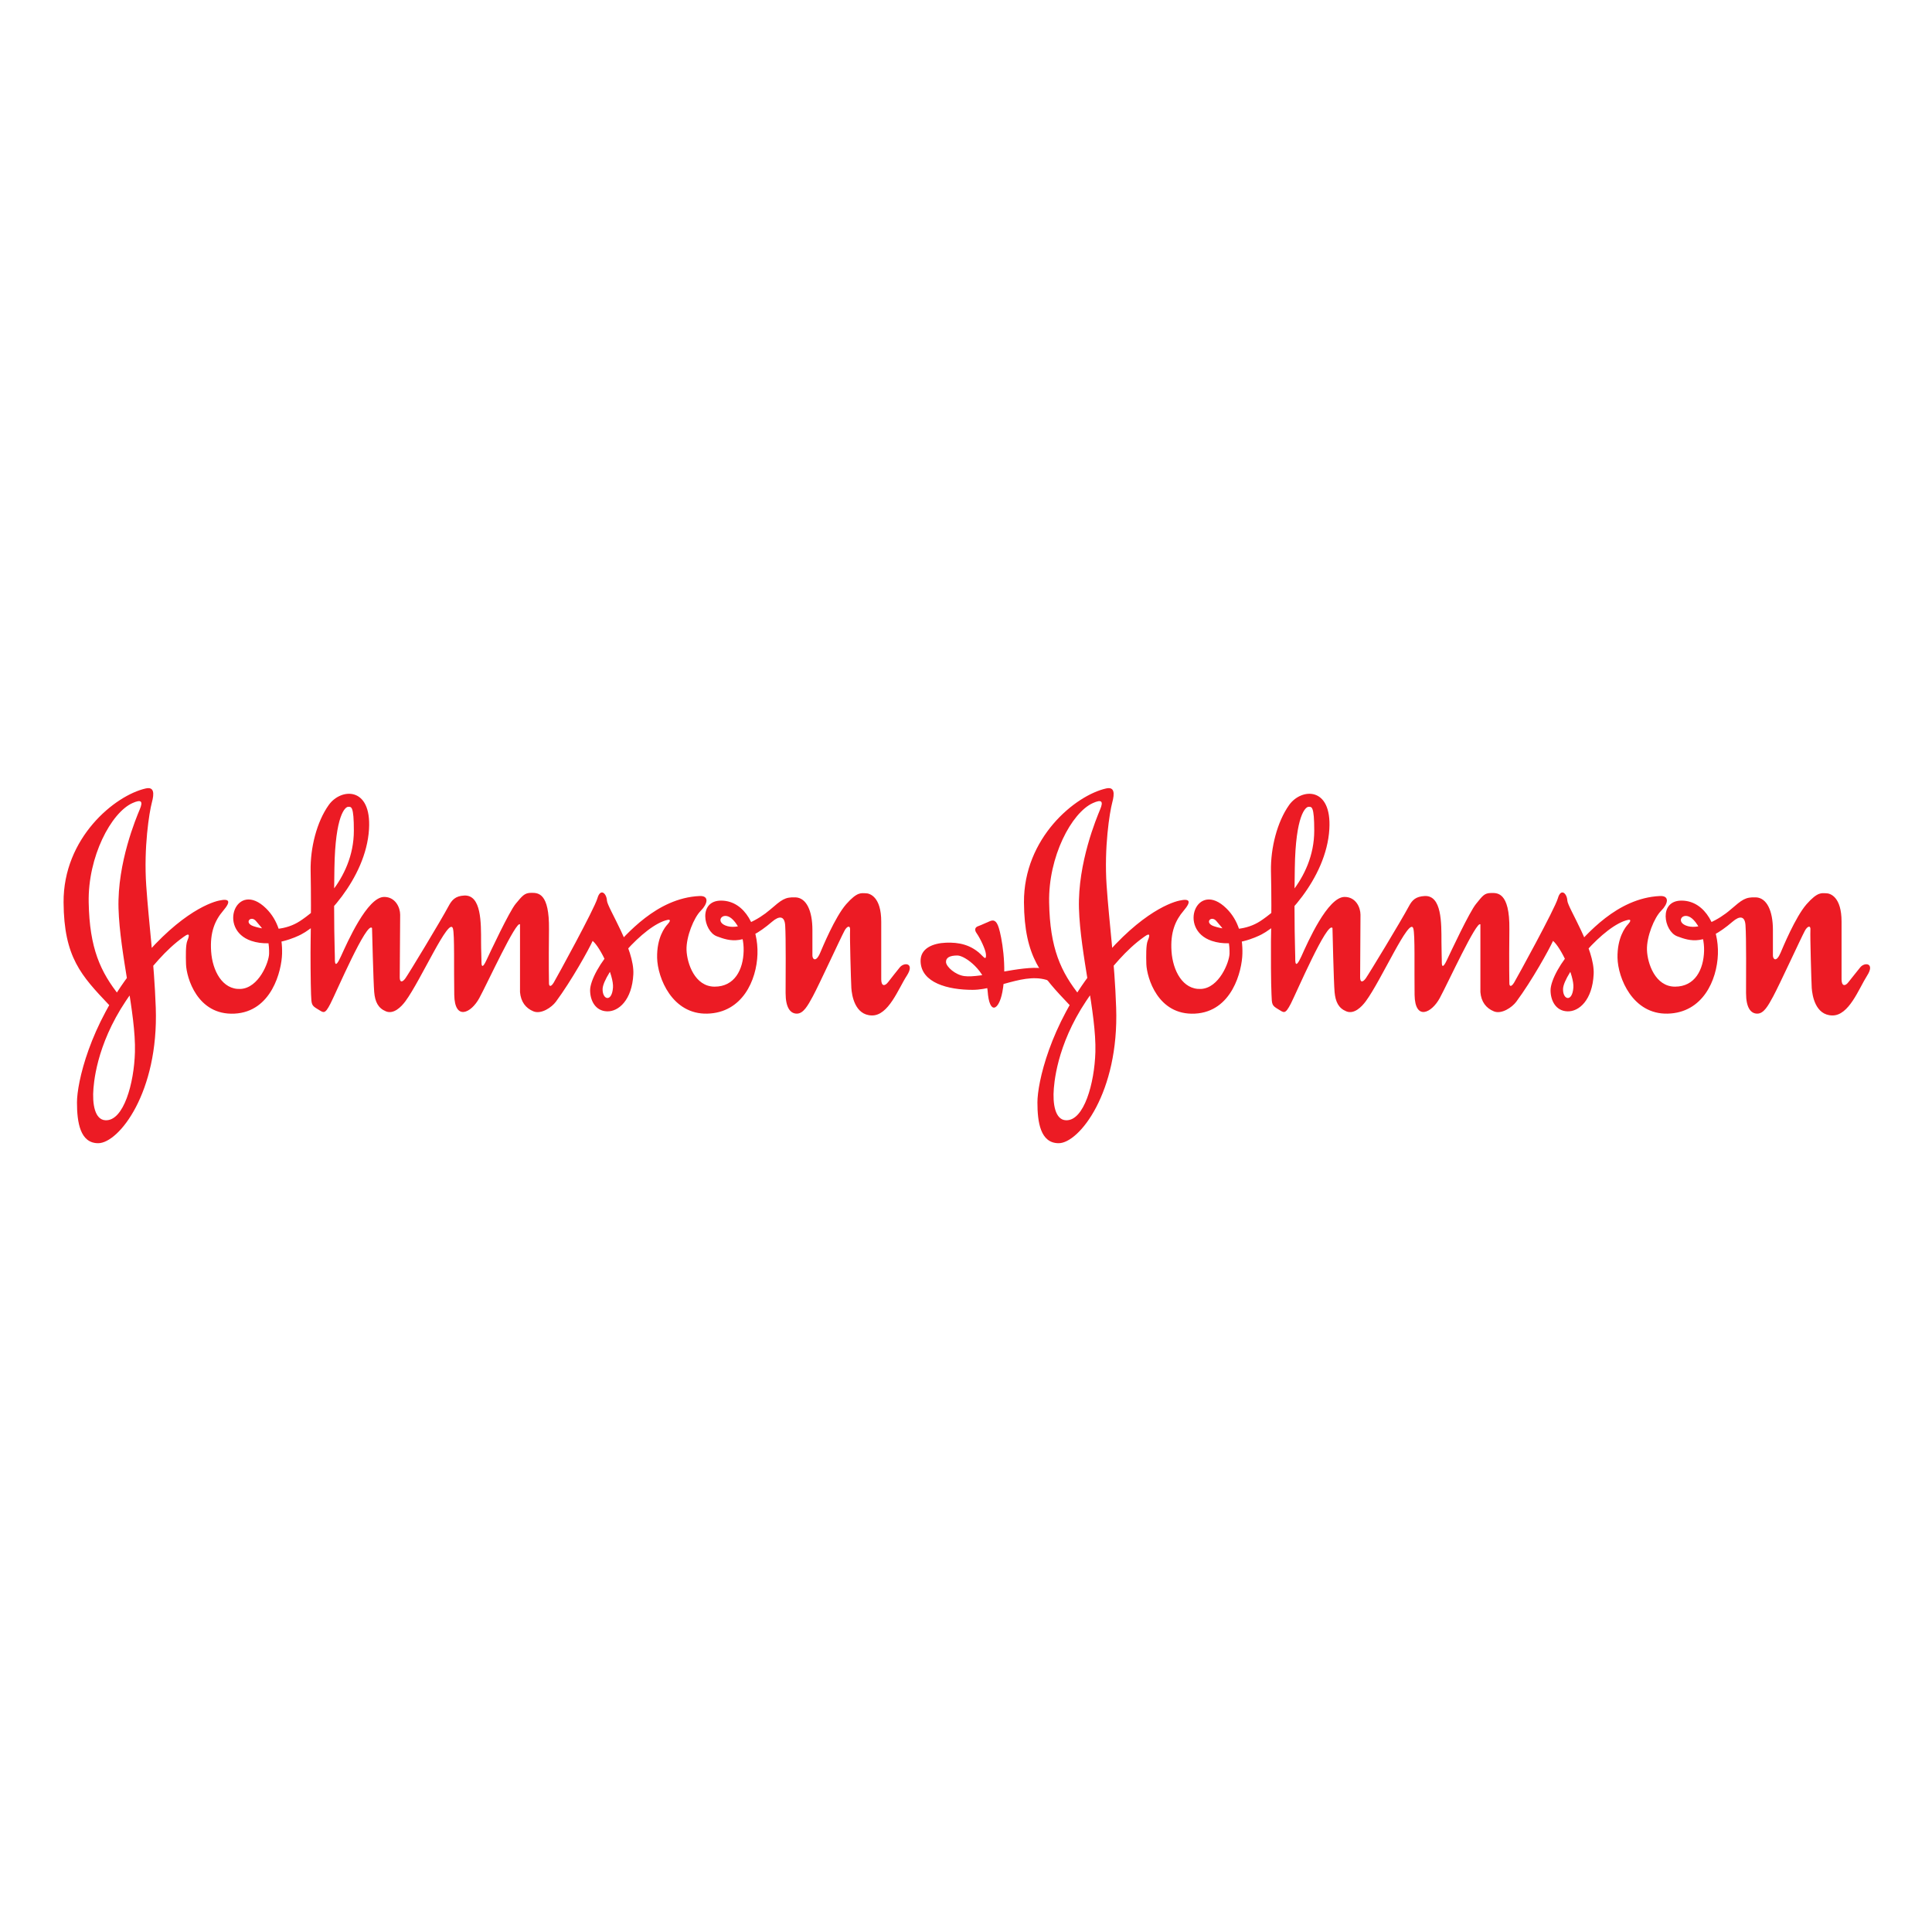 <?xml version="1.0" encoding="UTF-8"?>
<svg width="32px" height="32px" viewBox="0 0 32 32" version="1.1" xmlns="http://www.w3.org/2000/svg" xmlns:xlink="http://www.w3.org/1999/xlink">
    <!-- Generator: Sketch 49.1 (51147) - http://www.bohemiancoding.com/sketch -->
    <title>icons/underlying assets/otc stocks/ic-johnson-and-johnson</title>
    <desc>Created with Sketch.</desc>
    <defs></defs>
    <g id="icons/underlying-assets/otc-stocks/ic-johnson-and-johnson" stroke="none" stroke-width="1" fill="none" fill-rule="evenodd">
        <g id="Johnson&amp;Johnson_Logo" transform="translate(1, 13)" fill="#EC1B24" fill-rule="nonzero">
            <path d="M12.005,2.326 C11.994,2.167 11.905,2.167 11.79,2.265 C11.324,2.666 11.095,2.591 10.873,2.508 C10.651,2.425 10.558,1.909 10.952,1.917 C11.346,1.924 11.561,2.371 11.546,2.804 C11.532,3.236 11.296,3.774 10.715,3.789 C10.135,3.804 9.891,3.198 9.884,2.864 C9.877,2.531 10.013,2.356 10.056,2.311 C10.099,2.265 10.113,2.227 10.063,2.235 C9.655,2.318 8.989,3.13 8.981,3.38 C8.976,3.561 9.135,3.607 9.153,3.357 C9.168,3.16 8.945,2.69 8.816,2.584 C8.752,2.728 8.465,3.243 8.207,3.592 C8.138,3.685 7.964,3.804 7.835,3.751 C7.706,3.698 7.627,3.592 7.613,3.433 L7.613,2.311 C7.555,2.235 7.075,3.281 6.939,3.531 C6.803,3.782 6.531,3.911 6.524,3.478 C6.516,3.031 6.531,2.478 6.502,2.379 C6.44,2.166 5.972,3.236 5.714,3.585 C5.645,3.678 5.52,3.804 5.392,3.751 C5.262,3.698 5.212,3.592 5.198,3.433 C5.184,3.274 5.162,2.371 5.162,2.371 C5.076,2.25 4.568,3.44 4.474,3.622 C4.378,3.81 4.36,3.774 4.259,3.713 C4.159,3.653 4.159,3.638 4.152,3.471 C4.145,3.304 4.141,2.773 4.145,2.591 C4.152,2.182 4.152,1.803 4.145,1.424 C4.138,1.045 4.245,0.613 4.446,0.332 C4.646,0.052 5.155,0.022 5.112,0.734 C5.062,1.559 4.338,2.296 3.987,2.478 C3.915,2.515 3.524,2.705 3.163,2.584 C2.597,2.394 2.918,1.565 3.407,2.046 C3.607,2.243 3.679,2.515 3.672,2.796 C3.665,3.077 3.5,3.759 2.883,3.789 C2.267,3.819 2.088,3.19 2.081,2.97 C2.077,2.834 2.074,2.652 2.102,2.584 C2.168,2.428 2.088,2.485 2.045,2.515 C1.733,2.736 1.508,3.031 1.293,3.296 C0.675,4.059 0.569,4.767 0.548,5.025 C0.526,5.283 0.569,5.548 0.748,5.555 C1.049,5.568 1.221,4.941 1.235,4.426 C1.253,3.782 0.985,2.804 0.963,2.046 C0.942,1.288 1.257,0.545 1.314,0.408 C1.372,0.272 1.343,0.234 1.193,0.302 C0.84,0.462 0.454,1.189 0.469,1.947 C0.483,2.705 0.662,3.099 0.985,3.501 L0.863,3.706 L0.806,3.645 C0.347,3.16 0.059,2.857 0.053,1.947 C0.046,0.878 0.902,0.174 1.415,0.059 C1.551,0.029 1.558,0.135 1.515,0.294 C1.472,0.454 1.379,1.037 1.422,1.666 C1.465,2.296 1.552,2.917 1.58,3.691 C1.629,5.096 0.967,5.935 0.626,5.935 C0.326,5.935 0.275,5.586 0.275,5.26 C0.275,4.934 0.483,3.986 1.193,3.077 C1.902,2.167 2.454,1.955 2.626,1.917 C2.798,1.879 2.833,1.924 2.697,2.084 C2.561,2.243 2.475,2.44 2.497,2.758 C2.518,3.077 2.683,3.395 2.984,3.38 C3.285,3.365 3.454,2.94 3.457,2.796 C3.464,2.47 3.348,2.389 3.242,2.258 C3.156,2.152 3.034,2.286 3.199,2.341 C3.45,2.425 3.743,2.402 3.965,2.258 C4.188,2.114 4.861,1.591 4.861,0.757 C4.861,0.348 4.818,0.363 4.768,0.363 C4.718,0.363 4.553,0.499 4.539,1.378 C4.524,2.258 4.546,2.766 4.546,2.842 C4.546,2.917 4.539,3.077 4.646,2.842 C4.754,2.606 5.083,1.856 5.363,1.856 C5.549,1.856 5.628,2.03 5.628,2.152 C5.628,2.303 5.621,3.092 5.621,3.19 C5.621,3.274 5.664,3.274 5.714,3.205 C5.764,3.137 6.301,2.25 6.43,2.008 C6.484,1.907 6.542,1.84 6.688,1.833 C6.975,1.817 6.968,2.288 6.968,2.599 C6.968,2.758 6.975,2.834 6.975,2.94 C6.975,3.016 6.997,3.031 7.054,2.91 C7.118,2.773 7.434,2.099 7.541,1.97 C7.649,1.841 7.685,1.788 7.8,1.788 C7.915,1.788 8.1,1.788 8.093,2.394 C8.086,3.001 8.093,3.289 8.093,3.289 C8.093,3.334 8.122,3.357 8.172,3.274 C8.222,3.19 8.845,2.053 8.895,1.879 C8.945,1.704 9.046,1.795 9.053,1.917 C9.06,2.038 9.512,2.713 9.49,3.137 C9.469,3.562 9.246,3.759 9.053,3.751 C8.859,3.744 8.774,3.569 8.774,3.402 C8.774,3.236 8.953,2.917 9.16,2.705 C9.368,2.493 9.87,1.874 10.586,1.841 C10.751,1.833 10.722,1.97 10.608,2.084 C10.493,2.197 10.364,2.515 10.371,2.735 C10.379,2.955 10.507,3.342 10.837,3.342 C11.167,3.342 11.31,3.061 11.317,2.751 C11.324,2.44 11.181,2.265 11.116,2.212 C10.962,2.085 10.827,2.282 11.052,2.341 C11.253,2.394 11.561,2.235 11.754,2.068 C11.948,1.902 11.998,1.856 12.177,1.863 C12.356,1.871 12.456,2.084 12.456,2.402 C12.456,2.515 12.456,2.766 12.456,2.826 C12.456,2.887 12.514,2.948 12.585,2.781 C12.62,2.7 12.829,2.19 13.015,1.977 C13.202,1.765 13.266,1.795 13.338,1.795 C13.409,1.795 13.596,1.856 13.596,2.265 C13.596,2.675 13.596,3.107 13.596,3.221 C13.596,3.334 13.653,3.342 13.711,3.266 C13.767,3.19 13.832,3.114 13.903,3.023 C13.976,2.933 14.156,2.948 14.02,3.16 C13.881,3.372 13.717,3.827 13.438,3.819 C13.159,3.812 13.109,3.486 13.101,3.365 C13.094,3.243 13.073,2.5 13.08,2.409 C13.087,2.318 13.029,2.337 12.987,2.417 C12.922,2.538 12.57,3.304 12.464,3.501 C12.378,3.66 12.306,3.789 12.198,3.789 C12.091,3.789 12.012,3.691 12.012,3.448 C12.012,3.205 12.019,2.538 12.005,2.326" id="path28"></path>
            <path d="M27.911,2.326 C27.901,2.167 27.812,2.167 27.698,2.265 C27.231,2.666 27.002,2.591 26.78,2.508 C26.558,2.425 26.465,1.909 26.86,1.917 C27.253,1.924 27.469,2.371 27.454,2.804 C27.439,3.236 27.203,3.774 26.623,3.789 C26.042,3.804 25.798,3.198 25.791,2.864 C25.785,2.531 25.921,2.356 25.964,2.311 C26.007,2.265 26.02,2.227 25.971,2.235 C25.563,2.318 24.895,3.13 24.889,3.38 C24.883,3.561 25.042,3.607 25.06,3.357 C25.075,3.16 24.852,2.69 24.723,2.584 C24.658,2.728 24.373,3.243 24.114,3.592 C24.045,3.685 23.87,3.804 23.743,3.751 C23.613,3.698 23.533,3.592 23.52,3.433 L23.52,2.311 C23.462,2.235 22.983,3.281 22.847,3.531 C22.711,3.782 22.437,3.911 22.43,3.478 C22.424,3.031 22.439,2.478 22.409,2.379 C22.348,2.166 21.88,3.236 21.621,3.585 C21.552,3.678 21.428,3.804 21.299,3.751 C21.169,3.698 21.12,3.592 21.105,3.433 C21.09,3.274 21.07,2.371 21.07,2.371 C20.984,2.25 20.474,3.44 20.381,3.622 C20.284,3.81 20.267,3.774 20.166,3.713 C20.066,3.653 20.066,3.638 20.06,3.471 C20.051,3.304 20.049,2.773 20.051,2.591 C20.06,2.182 20.06,1.803 20.051,1.424 C20.045,1.045 20.153,0.613 20.353,0.332 C20.554,0.052 21.061,0.022 21.018,0.734 C20.969,1.559 20.245,2.296 19.894,2.478 C19.822,2.515 19.432,2.705 19.071,2.584 C18.503,2.394 18.825,1.565 19.313,2.046 C19.514,2.243 19.585,2.515 19.578,2.796 C19.572,3.077 19.408,3.759 18.79,3.789 C18.175,3.819 17.996,3.19 17.987,2.97 C17.983,2.834 17.981,2.652 18.009,2.584 C18.076,2.428 17.996,2.485 17.953,2.515 C17.64,2.736 17.415,3.031 17.199,3.296 C16.582,4.059 16.476,4.767 16.455,5.025 C16.433,5.283 16.476,5.548 16.655,5.555 C16.955,5.568 17.128,4.941 17.143,4.426 C17.161,3.782 16.893,2.804 16.871,2.046 C16.85,1.288 17.165,0.545 17.221,0.408 C17.279,0.272 17.249,0.234 17.1,0.302 C16.748,0.462 16.362,1.189 16.377,1.947 C16.39,2.705 16.569,3.099 16.893,3.501 L16.77,3.706 L16.714,3.645 C16.254,3.16 15.967,2.857 15.96,1.947 C15.954,0.878 16.809,0.174 17.322,0.059 C17.458,0.029 17.465,0.135 17.422,0.294 C17.379,0.454 17.286,1.037 17.329,1.666 C17.372,2.296 17.461,2.917 17.487,3.691 C17.536,5.096 16.873,5.935 16.535,5.935 C16.232,5.935 16.183,5.586 16.183,5.26 C16.183,4.934 16.39,3.986 17.1,3.077 C17.808,2.167 18.361,1.955 18.534,1.917 C18.704,1.879 18.741,1.924 18.605,2.084 C18.469,2.243 18.382,2.44 18.404,2.758 C18.426,3.077 18.59,3.395 18.892,3.38 C19.192,3.365 19.36,2.94 19.365,2.796 C19.371,2.47 19.255,2.389 19.149,2.258 C19.062,2.152 18.942,2.286 19.106,2.341 C19.356,2.425 19.65,2.402 19.872,2.258 C20.094,2.114 20.768,1.591 20.768,0.757 C20.768,0.348 20.725,0.363 20.675,0.363 C20.625,0.363 20.459,0.499 20.446,1.378 C20.431,2.258 20.453,2.766 20.453,2.842 C20.453,2.917 20.446,3.077 20.554,2.842 C20.66,2.606 20.99,1.856 21.271,1.856 C21.457,1.856 21.534,2.03 21.534,2.152 C21.534,2.303 21.528,3.092 21.528,3.19 C21.528,3.274 21.571,3.274 21.621,3.205 C21.67,3.137 22.208,2.25 22.337,2.008 C22.391,1.907 22.45,1.849 22.596,1.841 C22.881,1.826 22.875,2.288 22.875,2.599 C22.875,2.758 22.881,2.834 22.881,2.94 C22.881,3.016 22.903,3.031 22.961,2.91 C23.026,2.773 23.341,2.099 23.449,1.97 C23.555,1.841 23.583,1.791 23.697,1.791 C23.788,1.791 24.008,1.76 24,2.394 C23.993,3.001 24,3.289 24,3.289 C24,3.334 24.028,3.357 24.079,3.274 C24.129,3.19 24.753,2.053 24.803,1.879 C24.852,1.704 24.954,1.795 24.96,1.917 C24.967,2.038 25.418,2.713 25.396,3.137 C25.375,3.562 25.155,3.759 24.96,3.751 C24.766,3.744 24.682,3.569 24.682,3.402 C24.682,3.236 24.859,2.917 25.068,2.705 C25.275,2.493 25.776,1.874 26.493,1.841 C26.659,1.833 26.629,1.97 26.515,2.084 C26.4,2.197 26.271,2.515 26.279,2.735 C26.286,2.955 26.415,3.342 26.743,3.342 C27.074,3.342 27.216,3.061 27.225,2.751 C27.231,2.44 27.089,2.265 27.024,2.212 C26.869,2.085 26.735,2.282 26.959,2.341 C27.16,2.394 27.469,2.235 27.661,2.068 C27.855,1.902 27.905,1.856 28.084,1.863 C28.263,1.871 28.365,2.084 28.365,2.402 C28.365,2.515 28.365,2.766 28.365,2.826 C28.365,2.887 28.421,2.948 28.492,2.781 C28.527,2.7 28.736,2.19 28.922,1.977 C29.109,1.765 29.174,1.795 29.245,1.795 C29.317,1.795 29.502,1.856 29.502,2.265 C29.502,2.675 29.502,3.107 29.502,3.221 C29.502,3.334 29.561,3.342 29.617,3.266 C29.675,3.19 29.74,3.114 29.811,3.023 C29.882,2.933 30.061,2.948 29.925,3.16 C29.789,3.372 29.625,3.827 29.345,3.819 C29.066,3.812 29.017,3.486 29.008,3.365 C29.001,3.243 28.98,2.5 28.986,2.409 C28.995,2.318 28.937,2.337 28.894,2.417 C28.829,2.538 28.477,3.304 28.371,3.501 C28.285,3.66 28.214,3.789 28.106,3.789 C27.998,3.789 27.92,3.691 27.92,3.448 C27.92,3.205 27.926,2.538 27.911,2.326" id="path30"></path>
            <path d="M15.2,2.341 C15.267,2.317 15.336,2.281 15.395,2.258 C15.451,2.235 15.503,2.235 15.544,2.371 C15.587,2.508 15.684,3.005 15.602,3.433 C15.544,3.736 15.386,3.82 15.358,3.41 C15.336,3.092 14.987,2.826 14.857,2.826 C14.728,2.826 14.663,2.864 14.669,2.94 C14.678,3.016 14.823,3.147 14.972,3.167 C15.244,3.205 15.932,2.986 16.263,3.039 L16.491,3.304 C16.075,3.031 15.565,3.395 15.108,3.395 C14.706,3.395 14.259,3.281 14.248,2.925 C14.24,2.705 14.456,2.622 14.669,2.614 C14.872,2.606 15.09,2.641 15.272,2.834 C15.315,2.879 15.336,2.887 15.33,2.804 C15.323,2.72 15.228,2.531 15.179,2.462 C15.129,2.394 15.157,2.356 15.2,2.341" id="path32"></path>
        </g>
    </g>
</svg>